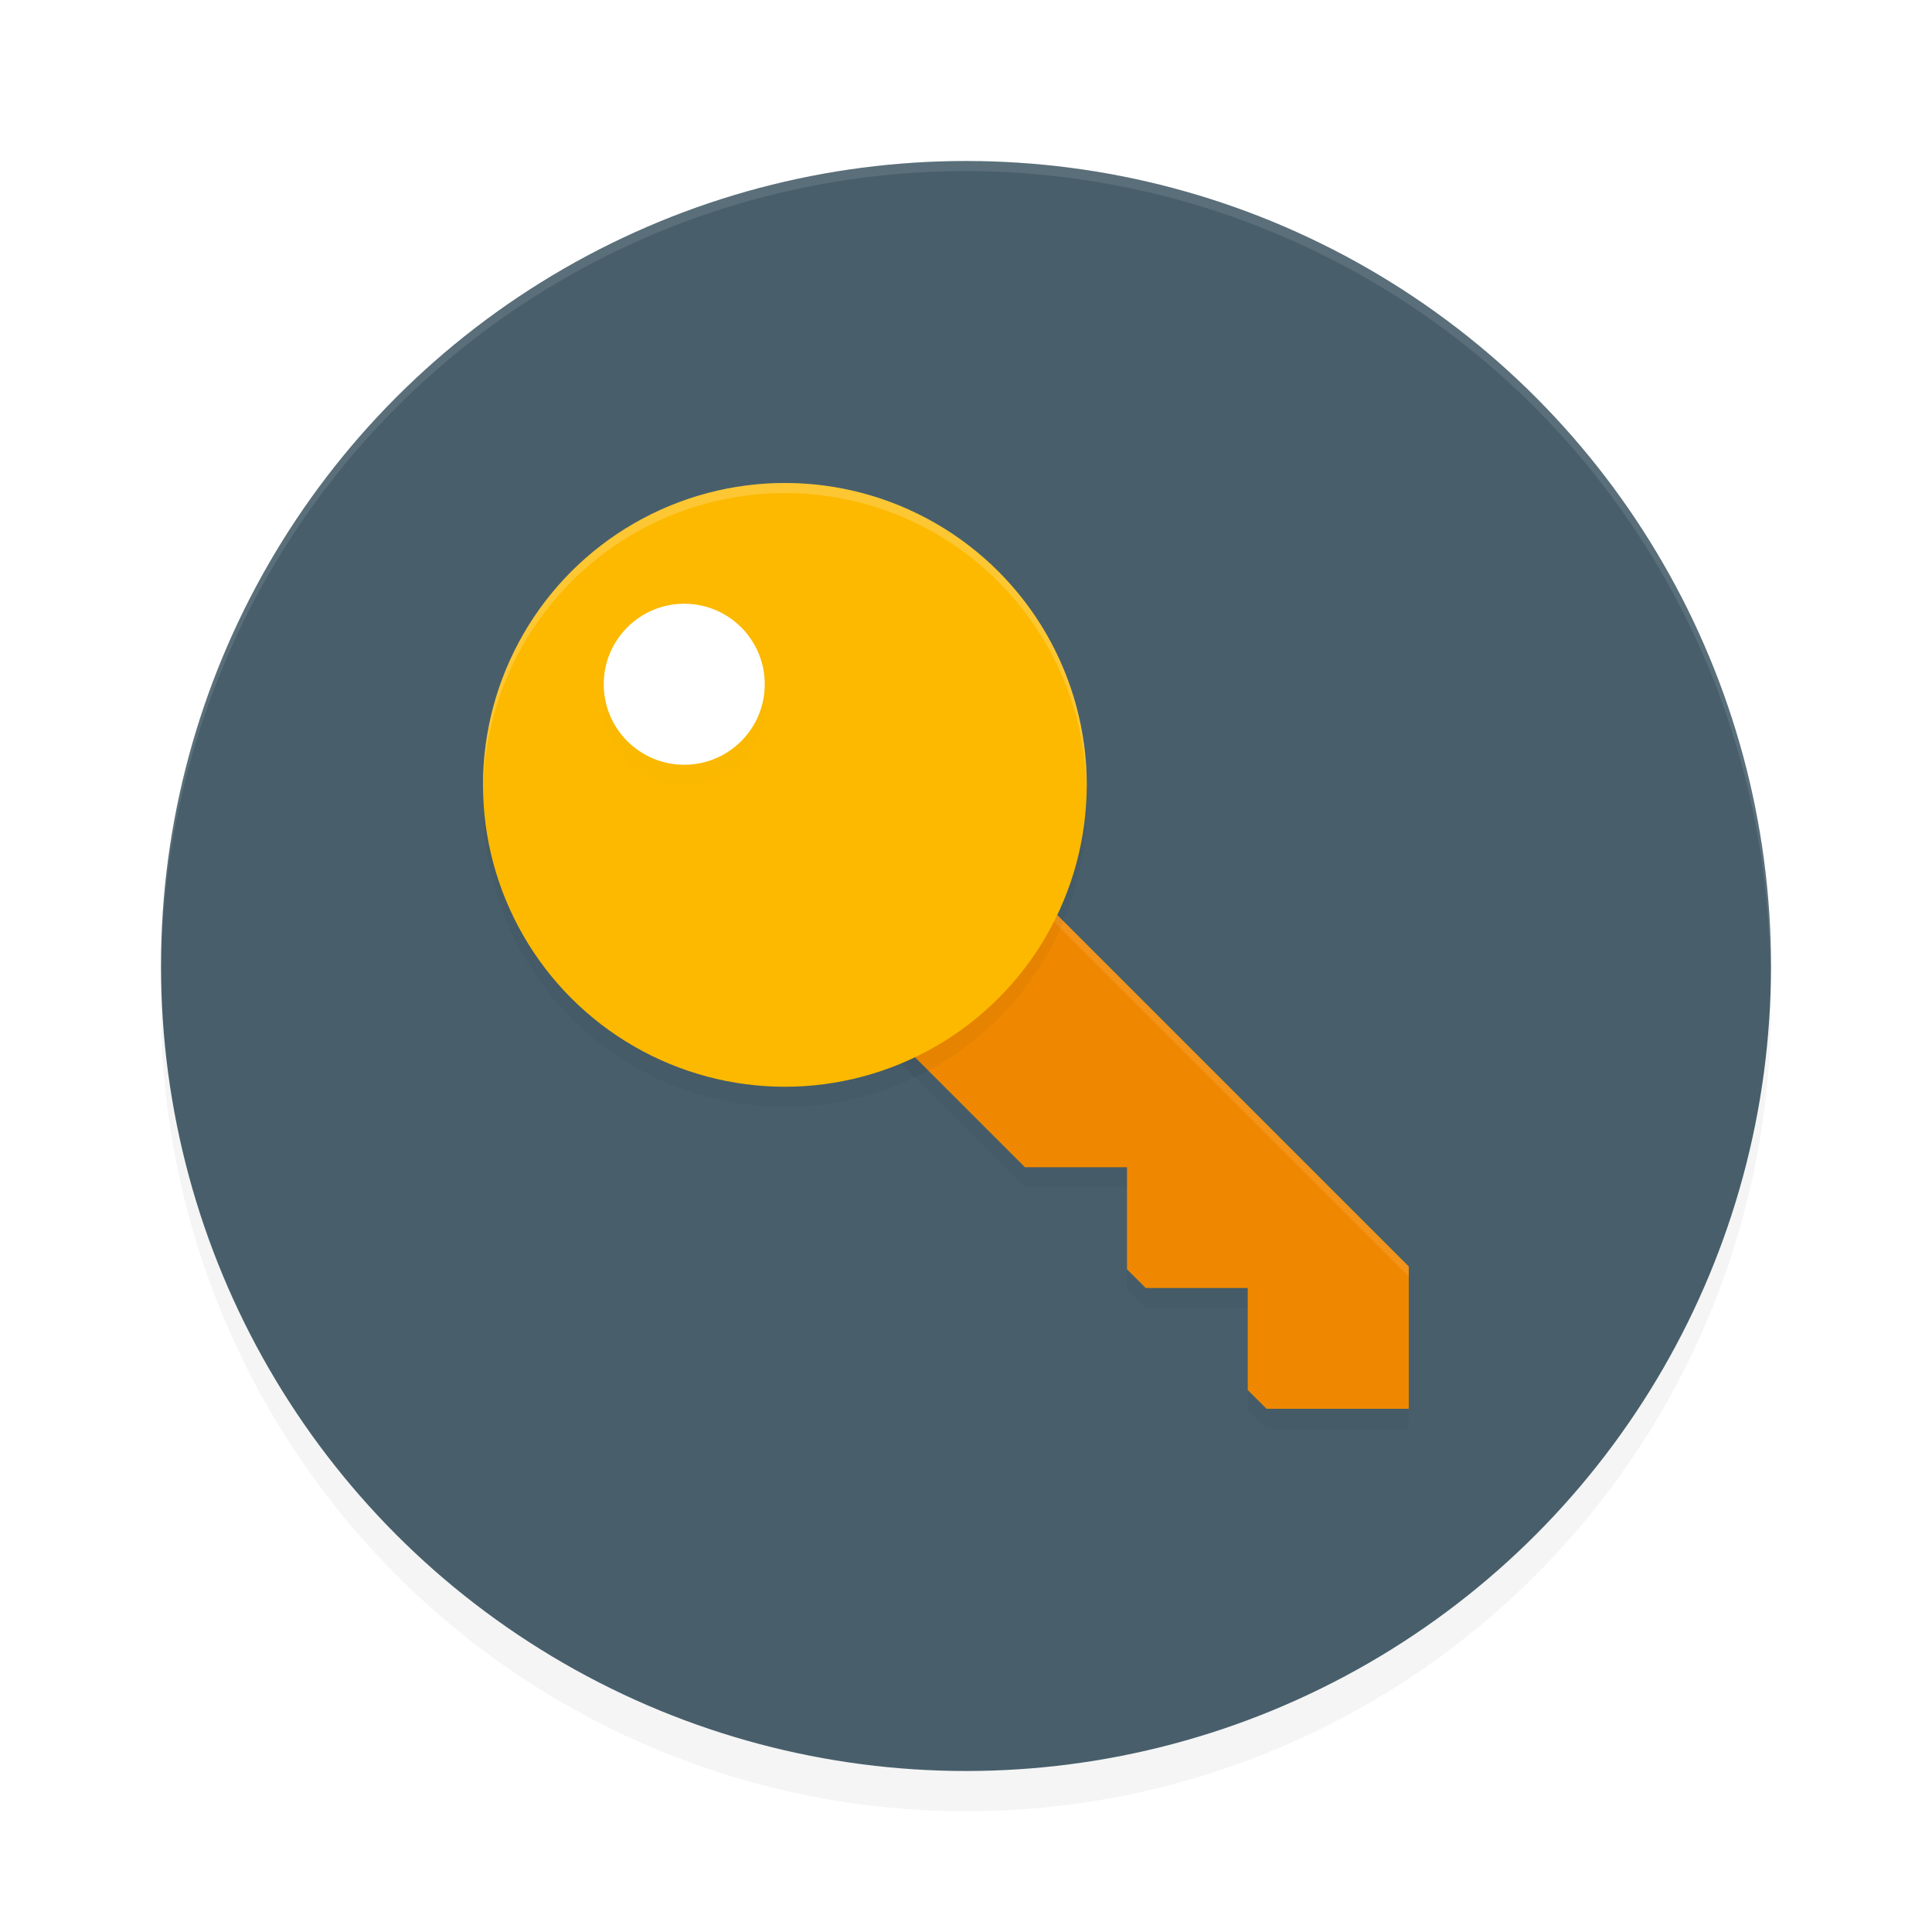 <?xml version='1.0' encoding='utf-8'?>
<svg xmlns="http://www.w3.org/2000/svg" width="192" height="192" version="1" id="svg26">
  <defs>
    <filter style="color-interpolation-filters:sRGB" id="filter866" x="-0.048" width="1.096" y="-0.048" height="1.096">
      <feGaussianBlur stdDeviation="3.2"/>
    </filter>
    <filter style="color-interpolation-filters:sRGB" id="filter886" x="-0.048" width="1.096" y="-0.048" height="1.096">
      <feGaussianBlur stdDeviation="1.421"/>
    </filter>
    <filter style="color-interpolation-filters:sRGB" id="filter914" x="-0.048" width="1.096" y="-0.048" height="1.096">
      <feGaussianBlur stdDeviation="1.2"/>
    </filter>
    <filter style="color-interpolation-filters:sRGB" id="filter930" x="-0.048" width="1.096" y="-0.048" height="1.096">
      <feGaussianBlur stdDeviation="0.32"/>
    </filter>
  </defs>
  <circle r="80" cy="100" cx="96" style="filter:url(#filter866);opacity:0.2"/>
  <circle r="80" cy="96" cx="96" style="fill:#485f6b"/>
  <path d="M 83.07,70.929 68.93,85.07 101.859,118 H 112 v 10.141 l 1.859,1.859 H 124 v 10.141 l 1.859,1.859 H 140 v -14.141 z" style="filter:url(#filter886);opacity:0.2"/>
  <path style="opacity:0.1;fill:#ffffff" d="M 96 16 A 80 80 0 0 0 16 96 A 80 80 0 0 0 16.018 96.514 A 80 80 0 0 1 96 17 A 80 80 0 0 1 175.766 92.32 A 80 80 0 0 1 175.791 92.832 A 80 80 0 0 1 175.977 96.518 A 80 80 0 0 0 176 96 A 80 80 0 0 0 96 16 z "/>
  <path d="M 83.07,68.93 68.93,83.07 101.859,116 H 112 v 10.141 L 113.859,128 H 124 v 10.141 L 125.859,140 H 140 v -14.141 z" style="fill:#ef8800"/>
  <circle r="30" cy="80" cx="78" style="filter:url(#filter914);opacity:0.2"/>
  <path style="opacity:0.1;fill:#ffffff" d="M 83.07 68.93 L 68.93 83.07 L 69.43 83.57 L 83.07 69.93 L 140 126.859 L 140 125.859 L 83.07 68.93 z "/>
  <circle r="30" cy="78" cx="78" style="fill:#fcb900"/>
  <circle r="8" cy="70" cx="68" style="filter:url(#filter930);opacity:0.1"/>
  <circle r="8" cy="68" cx="68" style="fill:#ffffff"/>
  <path style="opacity:0.2;fill:#ffffff" d="M 78 48 A 30 30 0 0 0 48 78 A 30 30 0 0 0 48.018 78.508 A 30 30 0 0 1 78 49 A 30 30 0 0 1 107.977 78.523 A 30 30 0 0 0 108 78 A 30 30 0 0 0 78 48 z "/>
</svg>
